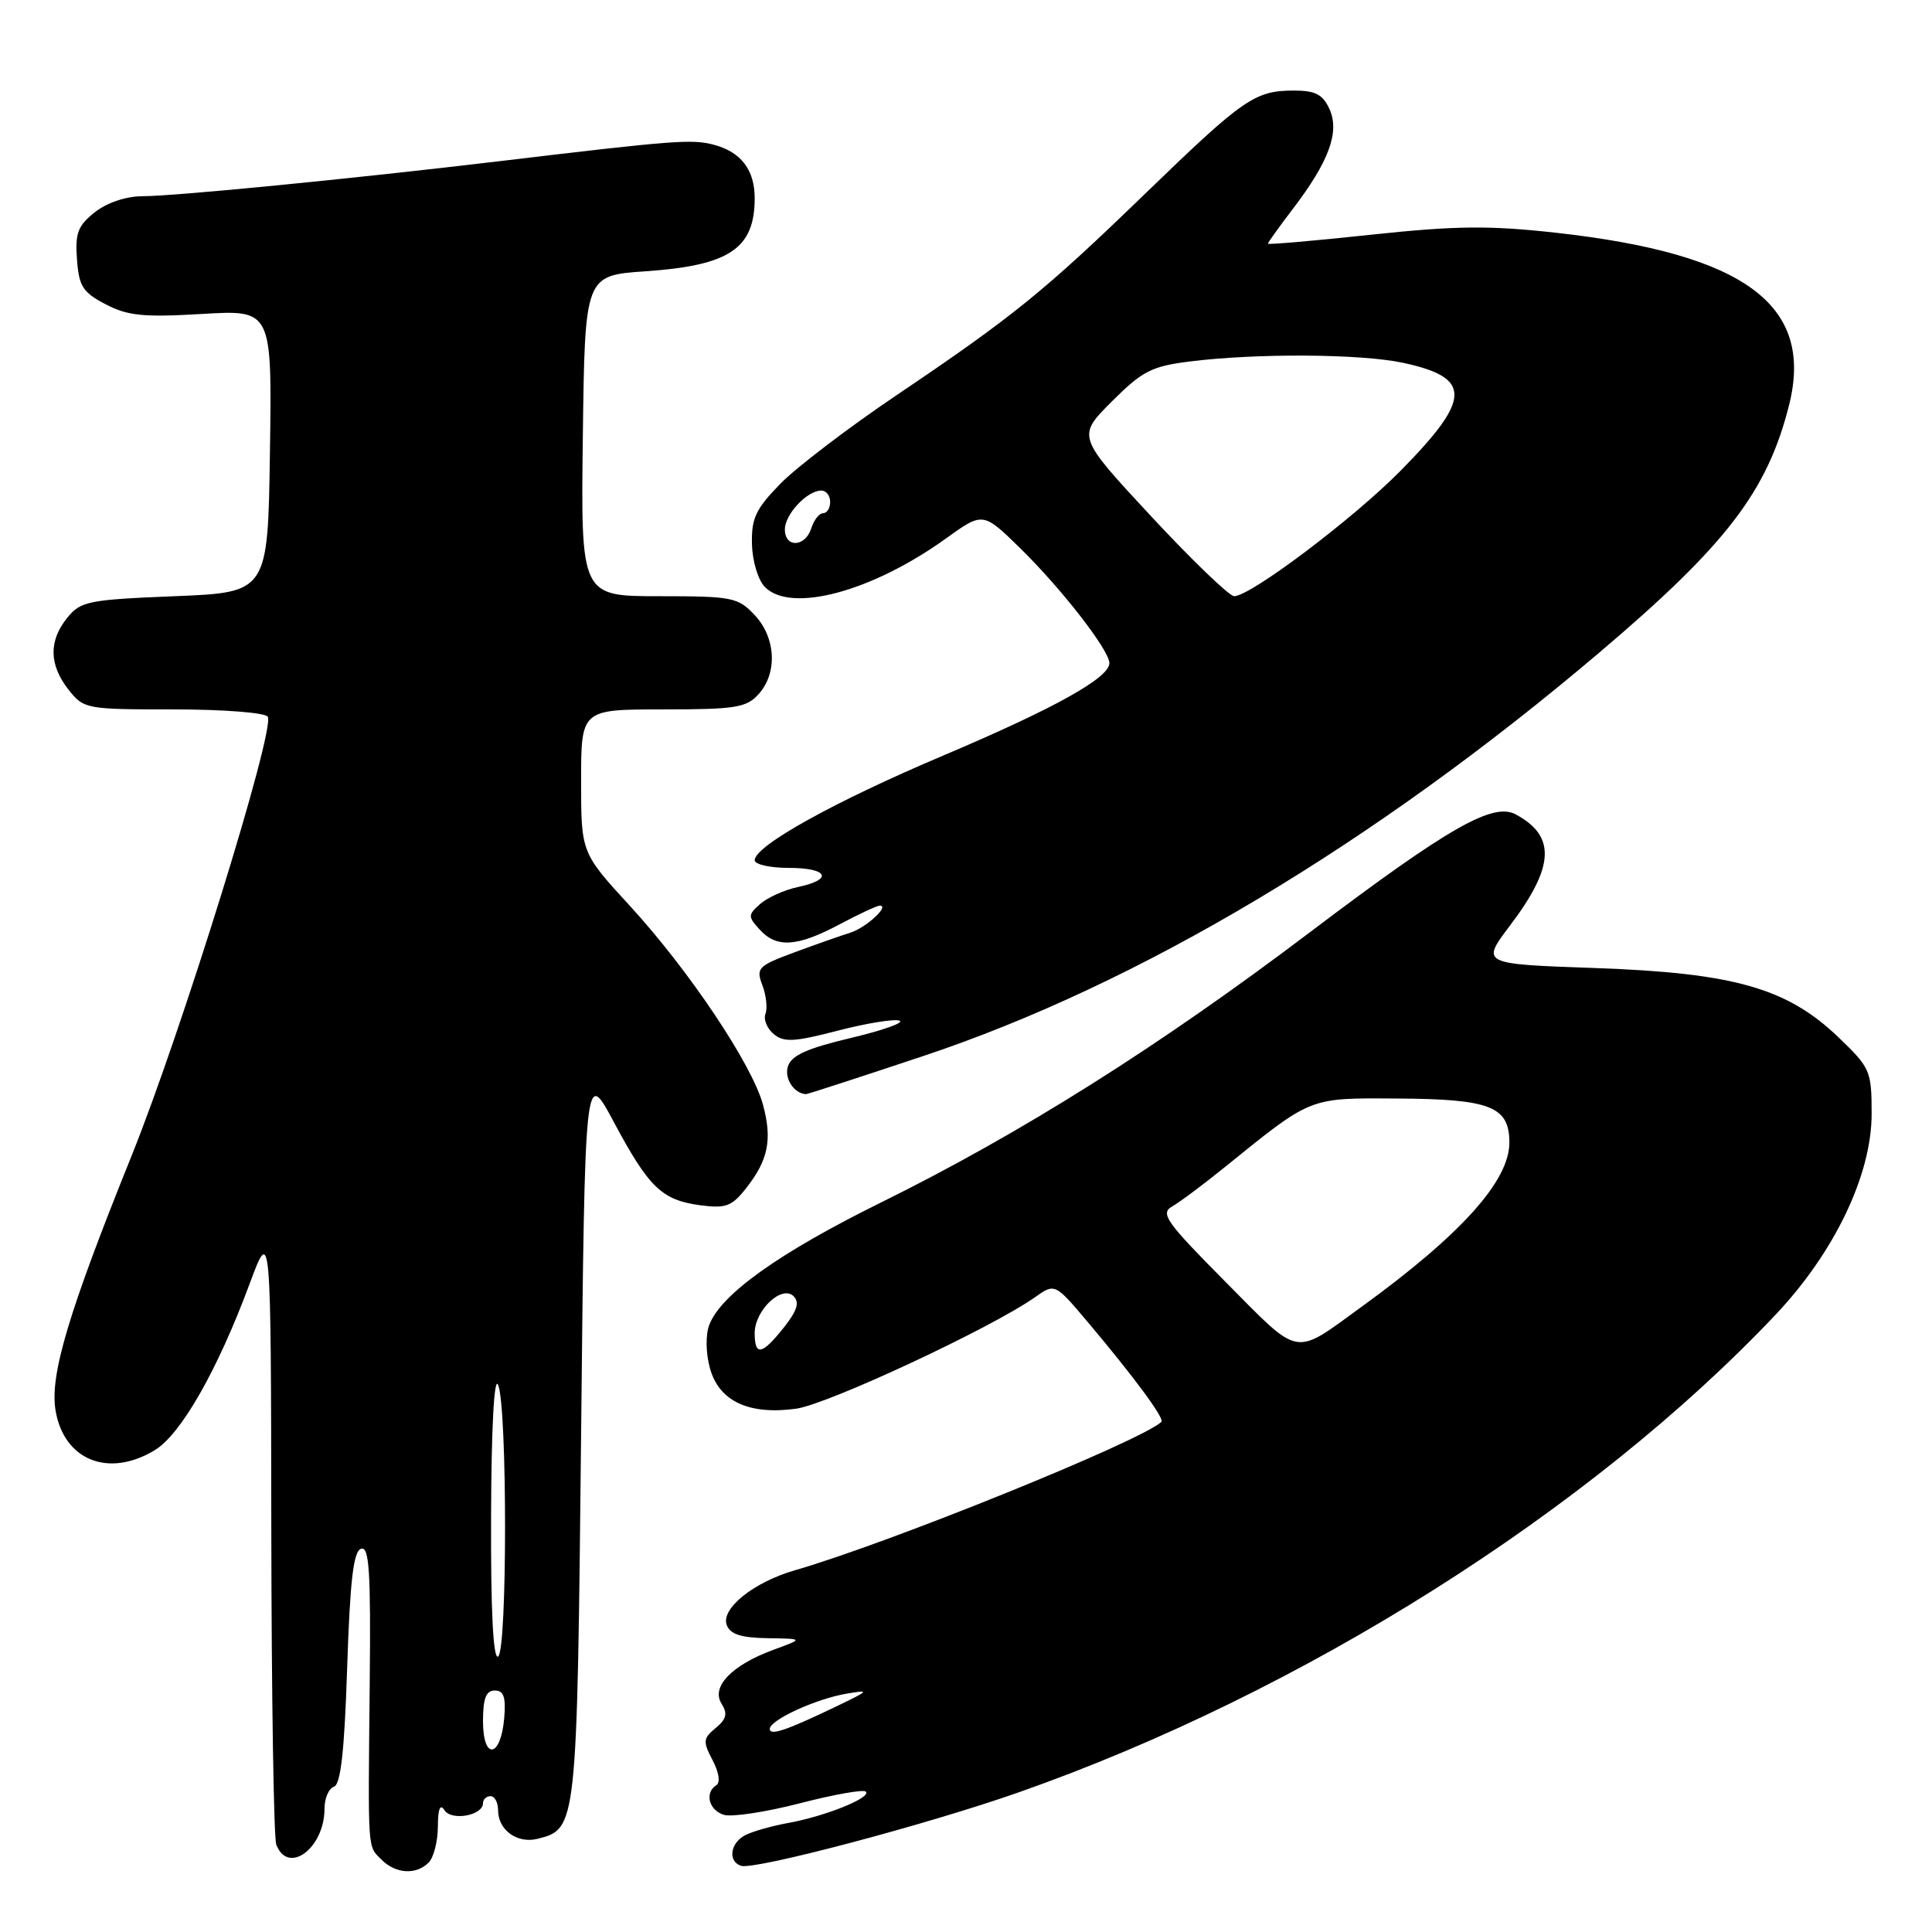 <?xml version="1.0" encoding="UTF-8" standalone="no"?>
<!DOCTYPE svg PUBLIC "-//W3C//DTD SVG 1.1//EN" "http://www.w3.org/Graphics/SVG/1.1/DTD/svg11.dtd" >
<svg xmlns="http://www.w3.org/2000/svg" xmlns:xlink="http://www.w3.org/1999/xlink" version="1.1" viewBox="0 0 256 256">
 <g >
 <path fill="currentColor"
d=" M 56.80 246.80 C 57.46 246.14 58.01 244.00 58.02 242.05 C 58.03 239.68 58.32 238.95 58.89 239.86 C 59.82 241.32 64.00 240.57 64.00 238.93 C 64.00 238.42 64.45 238.00 65.00 238.00 C 65.55 238.00 66.00 238.84 66.00 239.88 C 66.00 242.50 68.55 244.33 71.24 243.65 C 76.45 242.33 76.46 242.20 77.00 190.00 C 77.50 141.50 77.50 141.50 81.33 148.67 C 85.98 157.36 87.69 159.01 92.76 159.70 C 96.17 160.15 96.96 159.86 98.86 157.45 C 101.80 153.71 102.35 151.01 101.10 146.38 C 99.67 141.08 91.32 128.60 83.48 120.05 C 77.00 112.99 77.00 112.99 77.00 103.50 C 77.00 94.00 77.00 94.00 87.85 94.00 C 97.44 94.00 98.90 93.77 100.51 91.99 C 103.05 89.18 102.82 84.50 99.99 81.49 C 97.79 79.15 97.04 79.00 87.31 79.00 C 76.96 79.00 76.96 79.00 77.23 57.75 C 77.50 36.50 77.50 36.50 85.50 35.95 C 96.65 35.19 100.00 32.95 100.00 26.26 C 100.00 22.52 98.20 20.15 94.62 19.19 C 91.68 18.41 89.50 18.57 66.00 21.38 C 46.45 23.71 23.07 26.00 18.88 26.00 C 16.72 26.00 14.19 26.85 12.58 28.11 C 10.32 29.90 9.94 30.87 10.20 34.36 C 10.46 37.95 10.97 38.74 14.00 40.32 C 16.92 41.85 19.02 42.06 26.77 41.60 C 36.04 41.05 36.04 41.05 35.77 59.78 C 35.50 78.50 35.50 78.50 23.16 79.00 C 11.70 79.46 10.68 79.67 8.91 81.86 C 6.44 84.92 6.49 88.08 9.07 91.37 C 11.10 93.95 11.38 94.00 23.01 94.00 C 29.59 94.00 35.15 94.43 35.48 94.97 C 36.50 96.62 24.07 136.69 17.42 153.19 C 9.11 173.79 6.60 182.16 7.35 186.82 C 8.42 193.48 14.38 195.89 20.53 192.14 C 23.99 190.03 28.81 181.58 33.05 170.18 C 35.90 162.50 35.90 162.50 35.95 202.67 C 35.98 224.76 36.27 243.55 36.61 244.42 C 38.17 248.50 43.00 244.90 43.00 239.65 C 43.00 238.28 43.56 236.98 44.25 236.75 C 45.15 236.45 45.64 232.01 46.00 221.00 C 46.38 209.42 46.83 205.55 47.84 205.22 C 48.93 204.86 49.14 208.19 48.99 223.14 C 48.76 245.77 48.68 244.54 50.57 246.43 C 52.44 248.30 55.14 248.46 56.80 246.80 Z  M 135.00 237.49 C 172.49 224.31 210.67 200.22 235.26 174.22 C 243.08 165.95 248.00 155.67 248.00 147.61 C 248.00 141.89 247.83 141.50 243.62 137.46 C 236.80 130.92 229.76 128.92 211.36 128.27 C 196.23 127.74 196.23 127.74 200.08 122.64 C 205.99 114.84 206.20 110.78 200.82 107.90 C 197.80 106.29 191.88 109.68 173.50 123.58 C 153.57 138.66 135.28 150.18 116.79 159.31 C 103.25 165.99 95.52 171.50 93.98 175.56 C 93.48 176.88 93.52 179.29 94.07 181.30 C 95.28 185.67 99.21 187.52 105.50 186.66 C 109.68 186.08 131.40 175.95 137.14 171.89 C 139.78 170.02 139.78 170.02 144.20 175.26 C 150.32 182.52 154.35 187.99 153.89 188.41 C 151.05 191.01 117.77 204.48 105.36 208.06 C 99.86 209.64 95.47 213.17 96.30 215.34 C 96.76 216.55 98.23 217.02 101.72 217.07 C 106.50 217.14 106.50 217.14 102.50 218.60 C 96.99 220.62 94.20 223.50 95.60 225.73 C 96.44 227.06 96.27 227.78 94.83 228.97 C 93.16 230.35 93.12 230.76 94.42 233.23 C 95.26 234.82 95.47 236.21 94.93 236.54 C 93.34 237.53 93.91 239.84 95.90 240.47 C 96.94 240.80 101.47 240.11 105.97 238.95 C 110.48 237.78 114.42 237.08 114.73 237.40 C 115.51 238.18 109.40 240.65 104.50 241.54 C 102.30 241.94 99.71 242.67 98.75 243.17 C 96.75 244.20 96.42 246.64 98.19 247.23 C 99.95 247.82 122.89 241.75 135.00 237.49 Z  M 122.31 139.94 C 150.93 130.40 182.06 111.82 212.00 86.40 C 228.78 72.16 234.19 65.09 237.06 53.68 C 240.40 40.41 231.23 33.63 206.17 30.84 C 197.31 29.86 192.93 29.90 181.69 31.10 C 174.16 31.91 168.00 32.44 168.00 32.29 C 168.00 32.14 169.49 30.07 171.30 27.69 C 176.10 21.41 177.54 17.48 176.16 14.45 C 175.28 12.51 174.29 12.00 171.46 12.00 C 166.30 12.00 164.78 13.05 151.96 25.45 C 138.38 38.60 134.30 41.91 118.85 52.33 C 112.48 56.62 105.53 61.92 103.40 64.10 C 100.13 67.45 99.55 68.68 99.64 72.12 C 99.70 74.40 100.46 76.89 101.37 77.80 C 104.84 81.27 115.53 78.40 125.33 71.36 C 130.25 67.82 130.25 67.82 135.20 72.66 C 140.68 78.03 147.00 86.17 147.00 87.87 C 147.00 89.82 139.72 93.87 124.97 100.12 C 110.55 106.22 100.00 112.08 100.00 113.99 C 100.00 114.54 102.03 115.00 104.50 115.00 C 109.73 115.00 110.48 116.53 105.75 117.53 C 103.96 117.91 101.71 118.92 100.74 119.77 C 99.10 121.22 99.09 121.45 100.65 123.16 C 102.89 125.65 105.62 125.47 111.21 122.50 C 113.80 121.12 116.21 120.00 116.58 120.00 C 117.95 120.00 114.73 122.95 112.66 123.59 C 111.47 123.96 108.16 125.12 105.30 126.18 C 100.43 127.98 100.15 128.27 101.02 130.55 C 101.53 131.89 101.71 133.59 101.43 134.33 C 101.14 135.07 101.63 136.28 102.52 137.02 C 103.87 138.14 105.23 138.07 111.00 136.57 C 114.78 135.59 118.46 134.99 119.18 135.24 C 119.91 135.49 117.02 136.52 112.76 137.53 C 106.94 138.91 104.87 139.84 104.40 141.31 C 103.90 142.90 105.21 144.91 106.81 144.98 C 106.98 144.99 113.96 142.72 122.31 139.94 Z  M 64.00 228.08 C 64.00 225.05 64.40 224.00 65.56 224.00 C 66.75 224.00 67.05 224.88 66.81 227.67 C 66.36 232.95 64.00 233.29 64.00 228.08 Z  M 65.07 200.81 C 65.11 189.09 65.48 182.29 66.00 183.50 C 67.23 186.37 67.23 218.74 66.00 219.50 C 65.35 219.90 65.02 213.44 65.07 200.81 Z  M 102.00 229.09 C 102.00 227.91 108.11 225.11 112.17 224.42 C 115.29 223.89 115.22 223.99 111.00 226.02 C 104.21 229.29 102.00 230.04 102.00 229.09 Z  M 100.00 176.65 C 100.00 173.62 103.60 170.20 105.16 171.76 C 105.97 172.57 105.63 173.67 103.88 175.88 C 100.98 179.54 100.00 179.74 100.00 176.65 Z  M 162.42 169.89 C 154.50 161.91 153.70 160.78 155.32 159.86 C 156.32 159.29 159.47 156.94 162.32 154.63 C 173.84 145.31 173.39 145.49 185.00 145.56 C 197.49 145.62 200.00 146.60 200.00 151.40 C 200.00 156.47 193.61 163.58 180.48 173.11 C 171.29 179.78 172.44 179.99 162.42 169.89 Z  M 152.54 68.42 C 142.70 57.83 142.70 57.83 147.30 53.22 C 151.38 49.15 152.58 48.53 157.71 47.89 C 166.54 46.79 180.32 46.88 185.89 48.07 C 195.07 50.04 195.01 52.81 185.61 62.35 C 179.35 68.71 165.70 79.00 163.53 79.00 C 162.90 79.00 157.95 74.24 152.54 68.42 Z  M 104.00 70.15 C 104.00 68.15 106.95 65.00 108.83 65.00 C 109.47 65.00 110.00 65.67 110.00 66.50 C 110.00 67.33 109.58 68.00 109.07 68.00 C 108.55 68.00 107.85 68.90 107.50 70.00 C 106.70 72.51 104.00 72.63 104.00 70.15 Z "/>
</g>
</svg>